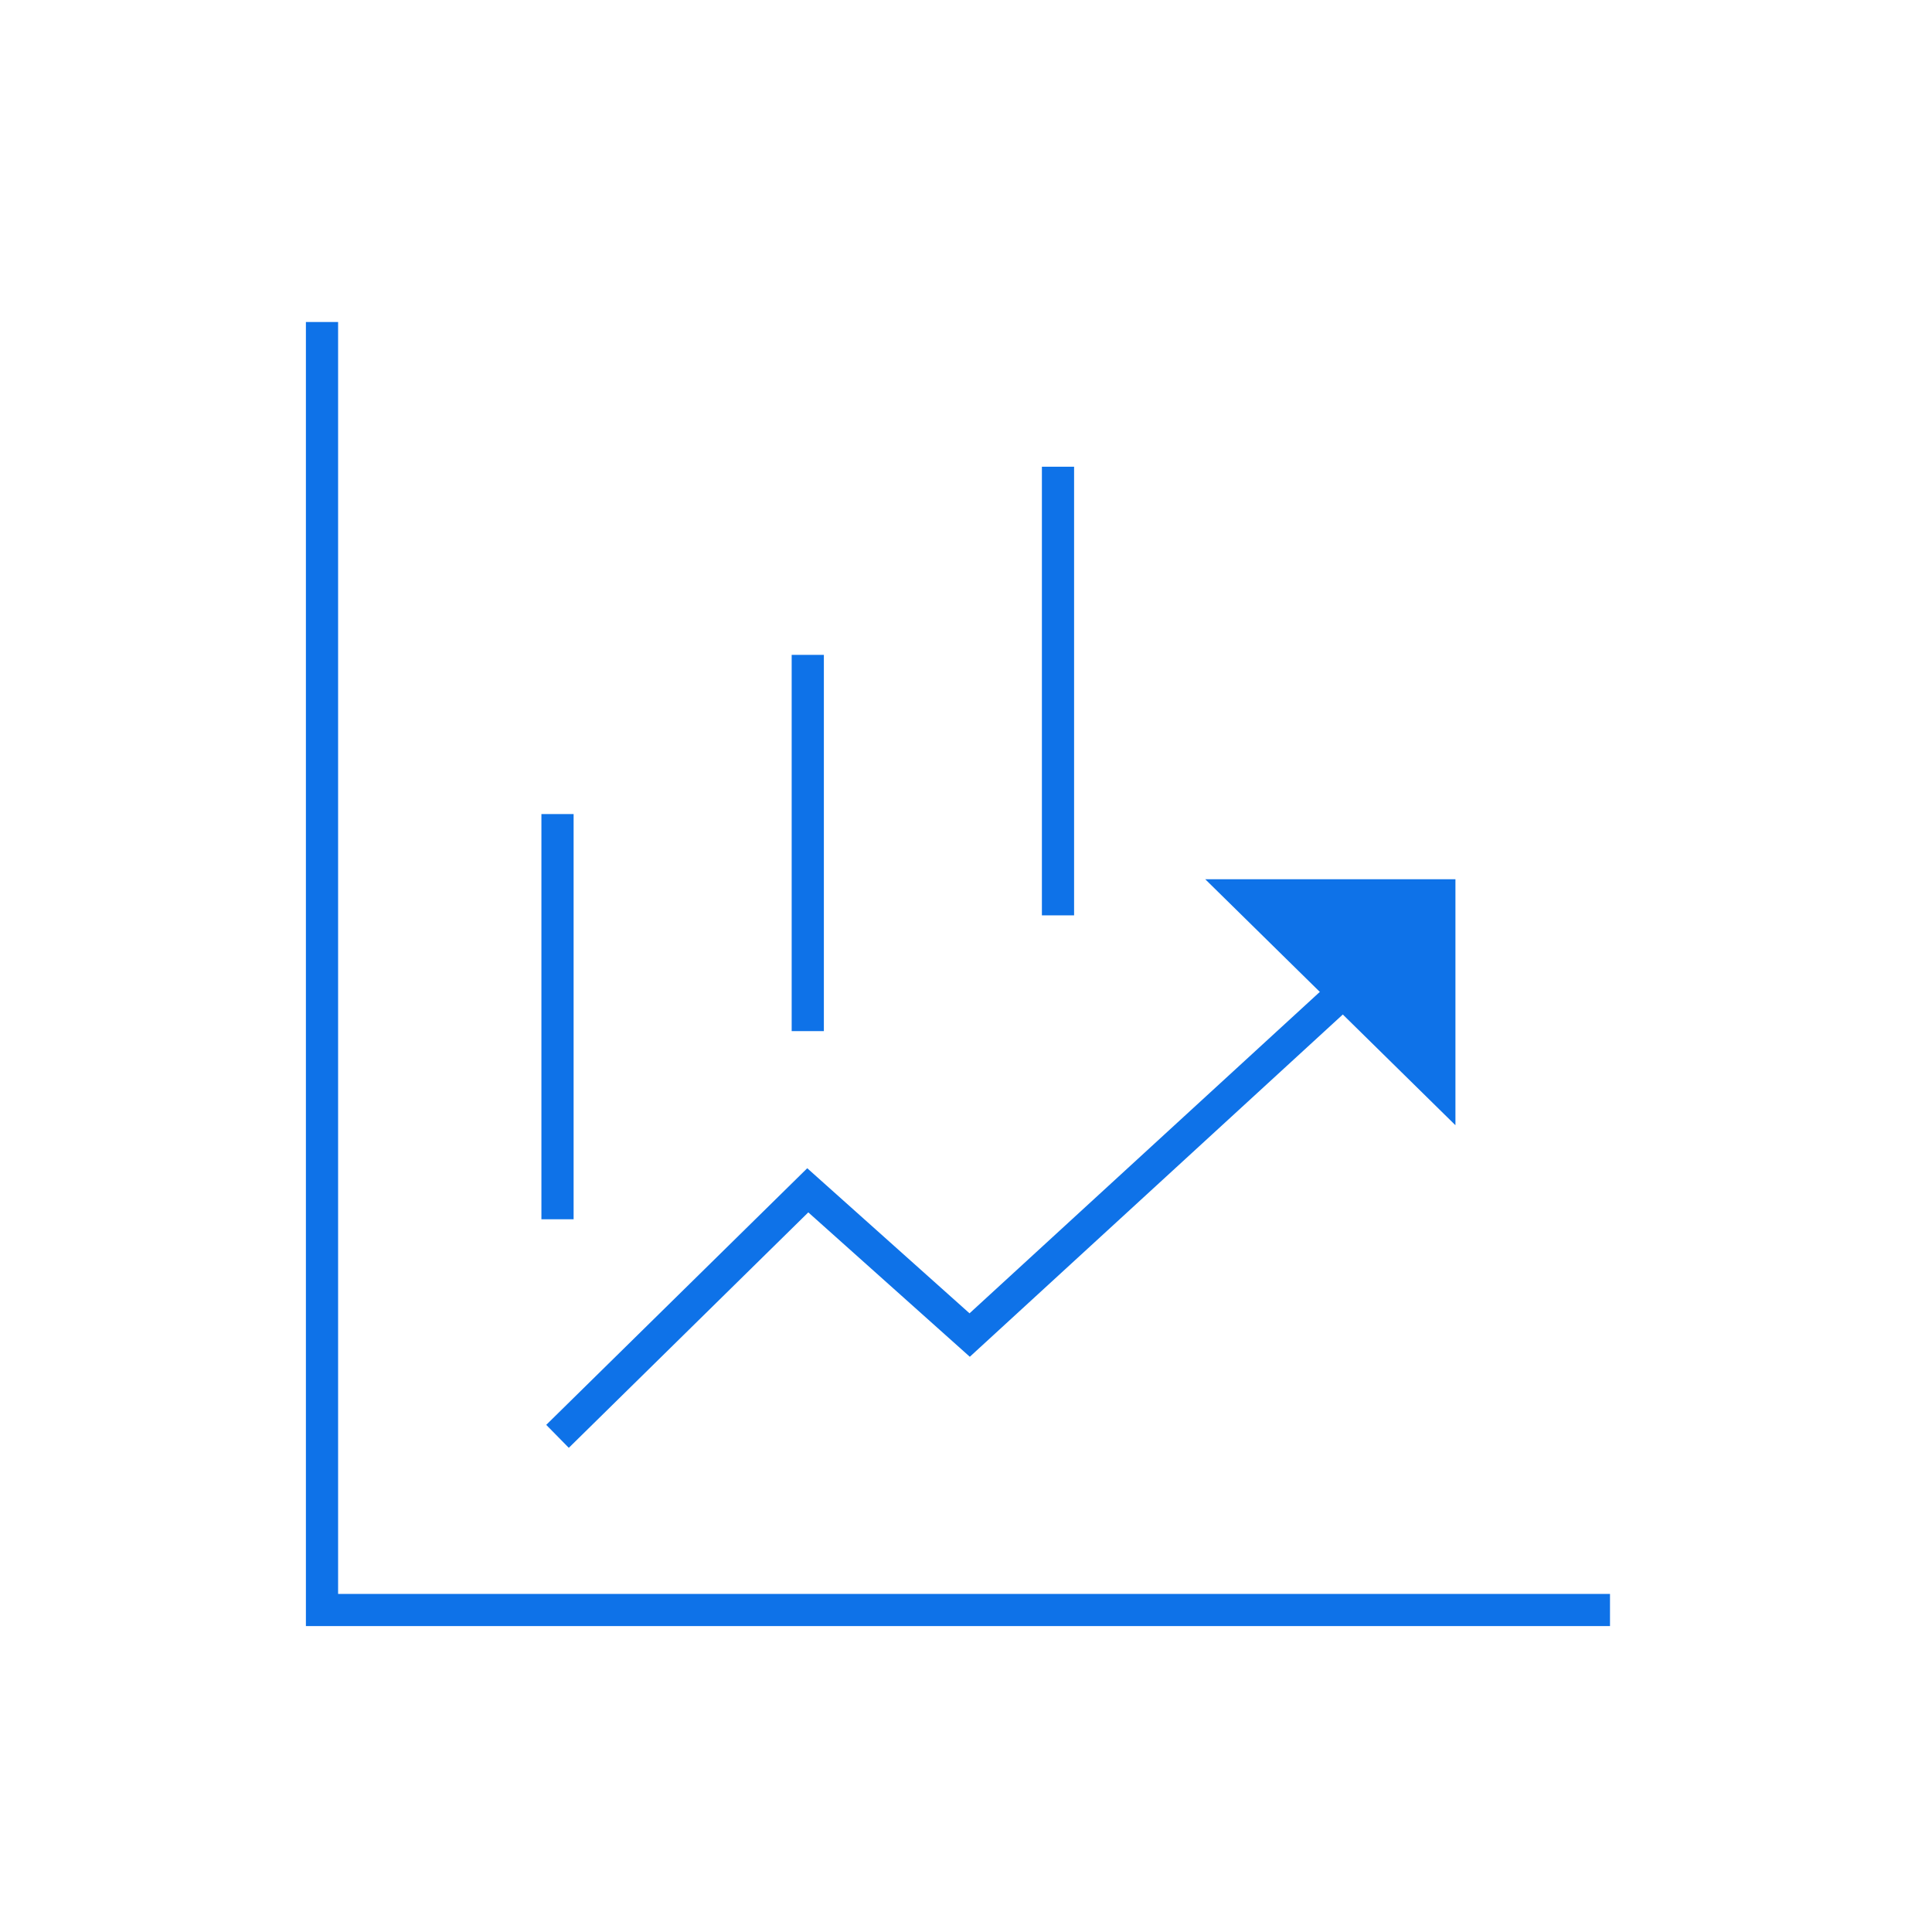 <svg xmlns="http://www.w3.org/2000/svg" width="60" height="60" viewBox="0 0 60 60" fill="none">
  <path d="M10 10V50H50M17.314 25.281V37.865M25.086 20.337V32.023M32.857 14.494V28.427M17.314 44.607L25.086 36.966L30.114 41.461L43.829 28.876" stroke="#0E72E8" strokeWidth="2"/>
  <path d="M45.2 27.305L45.2 34.945L37.429 27.305L45.2 27.305Z" fill="#0E72E8"/>
</svg>